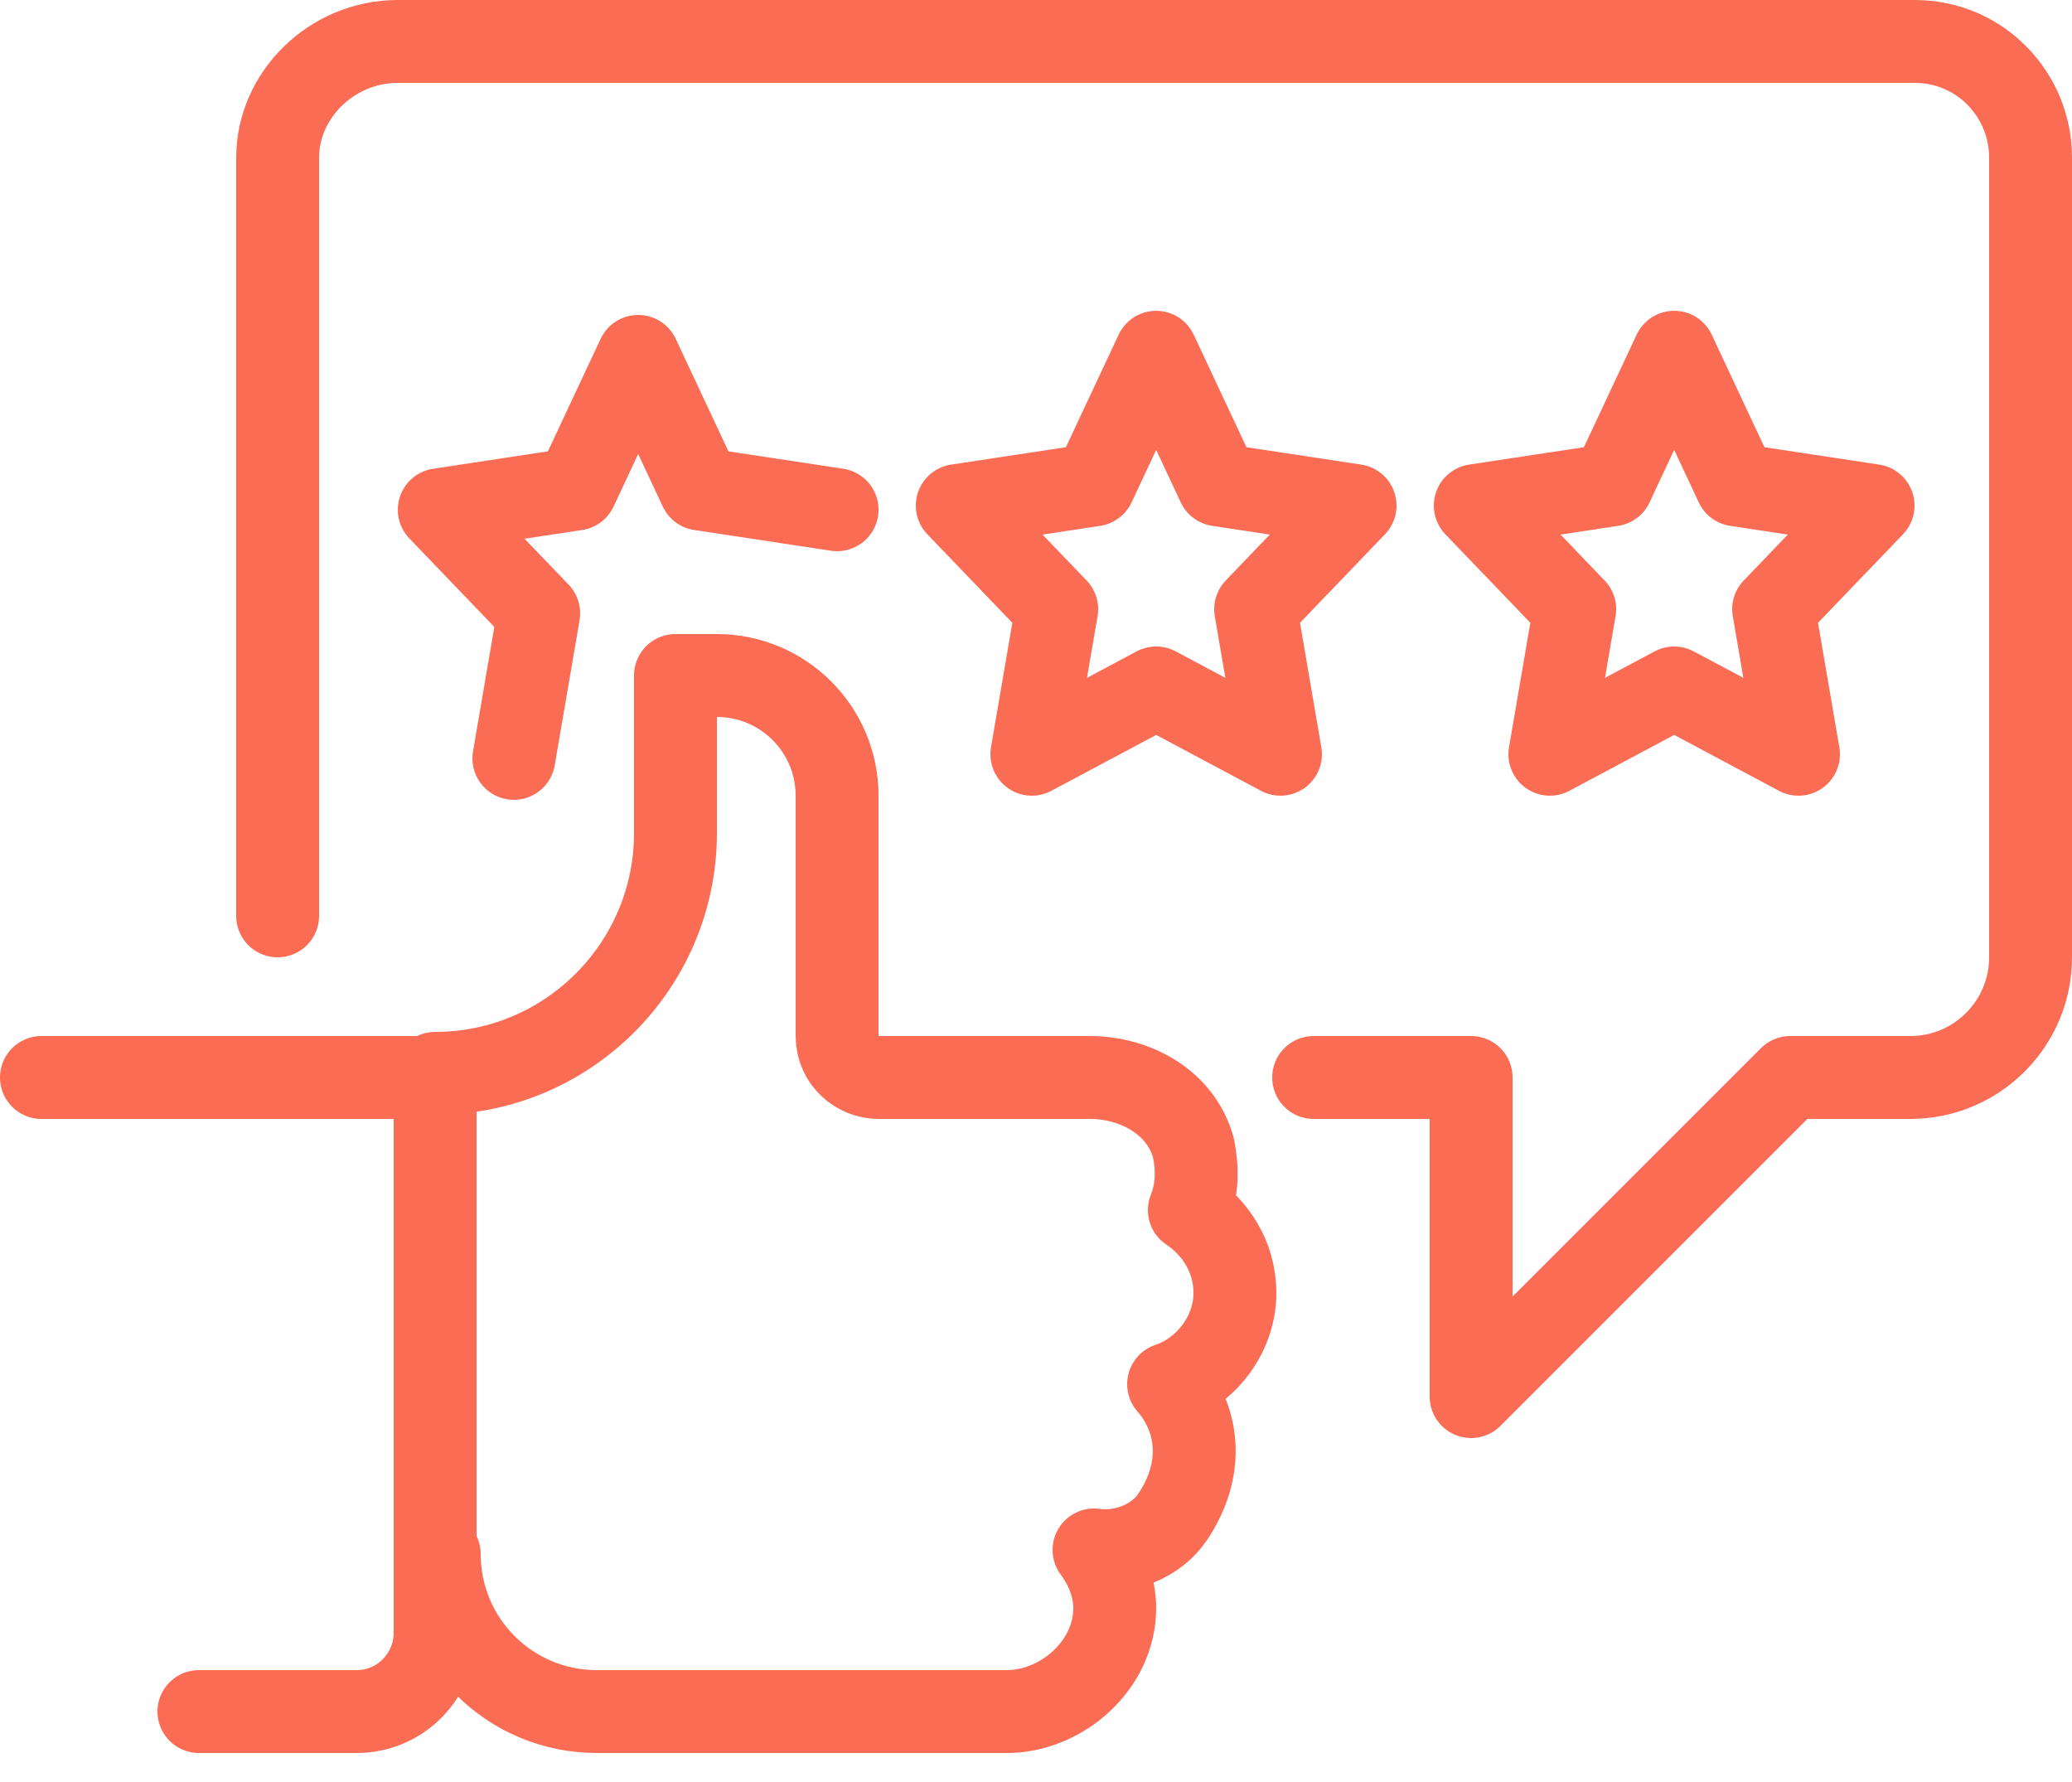 <?xml version="1.0" encoding="utf-8"?>
<!-- Generator: Adobe Illustrator 27.2.0, SVG Export Plug-In . SVG Version: 6.00 Build 0)  -->
<svg version="1.1" id="Layer_1" xmlns="http://www.w3.org/2000/svg" xmlns:xlink="http://www.w3.org/1999/xlink" x="0px" y="0px"
	 viewBox="0 0 50 43" style="enable-background:new 0 0 50 43;" xml:space="preserve">
<style type="text/css">
	.st0{clip-path:url(#SVGID_00000032648906333020989710000002156036092063757703_);}
	.st1{fill:none;stroke:#FB6C55;stroke-width:2;stroke-linecap:round;stroke-linejoin:round;}
	.st2{fill:none;stroke:#FB6C55;stroke-width:2;stroke-linejoin:round;}
</style>
<g>
	<defs>
		<rect id="SVGID_1_" width="50" height="42.3"/>
	</defs>
	<clipPath id="SVGID_00000027604235676399710930000005382600528862021554_">
		<use xlink:href="#SVGID_1_"  style="overflow:visible;"/>
	</clipPath>
	<g style="clip-path:url(#SVGID_00000027604235676399710930000005382600528862021554_);">
		<path class="st1" d="M10.6,37.5c0,2.1,1.7,3.8,3.8,3.8h9.9c1.3,0,2.6-1.1,2.6-2.5c0-0.5-0.2-1-0.5-1.4h0c0.7,0.1,1.5-0.2,1.9-0.8
			c0.8-1.2,0.6-2.4-0.1-3.2c0.9-0.3,1.6-1.2,1.6-2.2c0-0.9-0.5-1.6-1.1-2c0.2-0.5,0.2-1,0.1-1.5c-0.3-1.1-1.4-1.7-2.5-1.7h-5.1
			c-0.5,0-1-0.4-1-1v-5.8c0-1.6-1.3-2.9-2.9-2.9h-1v3.8c0,3.2-2.6,5.8-5.8,5.8"/>
		<path class="st1" d="M31.7,26h3.8v7.7l7.7-7.7h2.9c1.6,0,2.9-1.3,2.9-2.9V3.8C49,2.3,47.8,1,46.2,1H9.6C8,1,6.7,2.3,6.7,3.8v18.3"
			/>
		<path class="st1" d="M4.8,41.3h3.8c1.1,0,1.9-0.9,1.9-1.9V26H1"/>
		<path class="st2" d="M40.4,16.6l-3,1.6l0.6-3.5l-2.4-2.5l3.3-0.5l1.5-3.2l1.5,3.2l3.3,0.5l-2.4,2.5l0.6,3.5L40.4,16.6z"/>
		<path class="st2" d="M27.9,16.6l-3,1.6l0.6-3.5l-2.4-2.5l3.3-0.5l1.5-3.2l1.5,3.2l3.3,0.5l-2.4,2.5l0.6,3.5L27.9,16.6z"/>
		<path class="st1" d="M12.4,18.3l0.6-3.5l-2.4-2.5l3.3-0.5l1.5-3.2l1.5,3.2l3.3,0.5"/>
	</g>
</g>
</svg>
